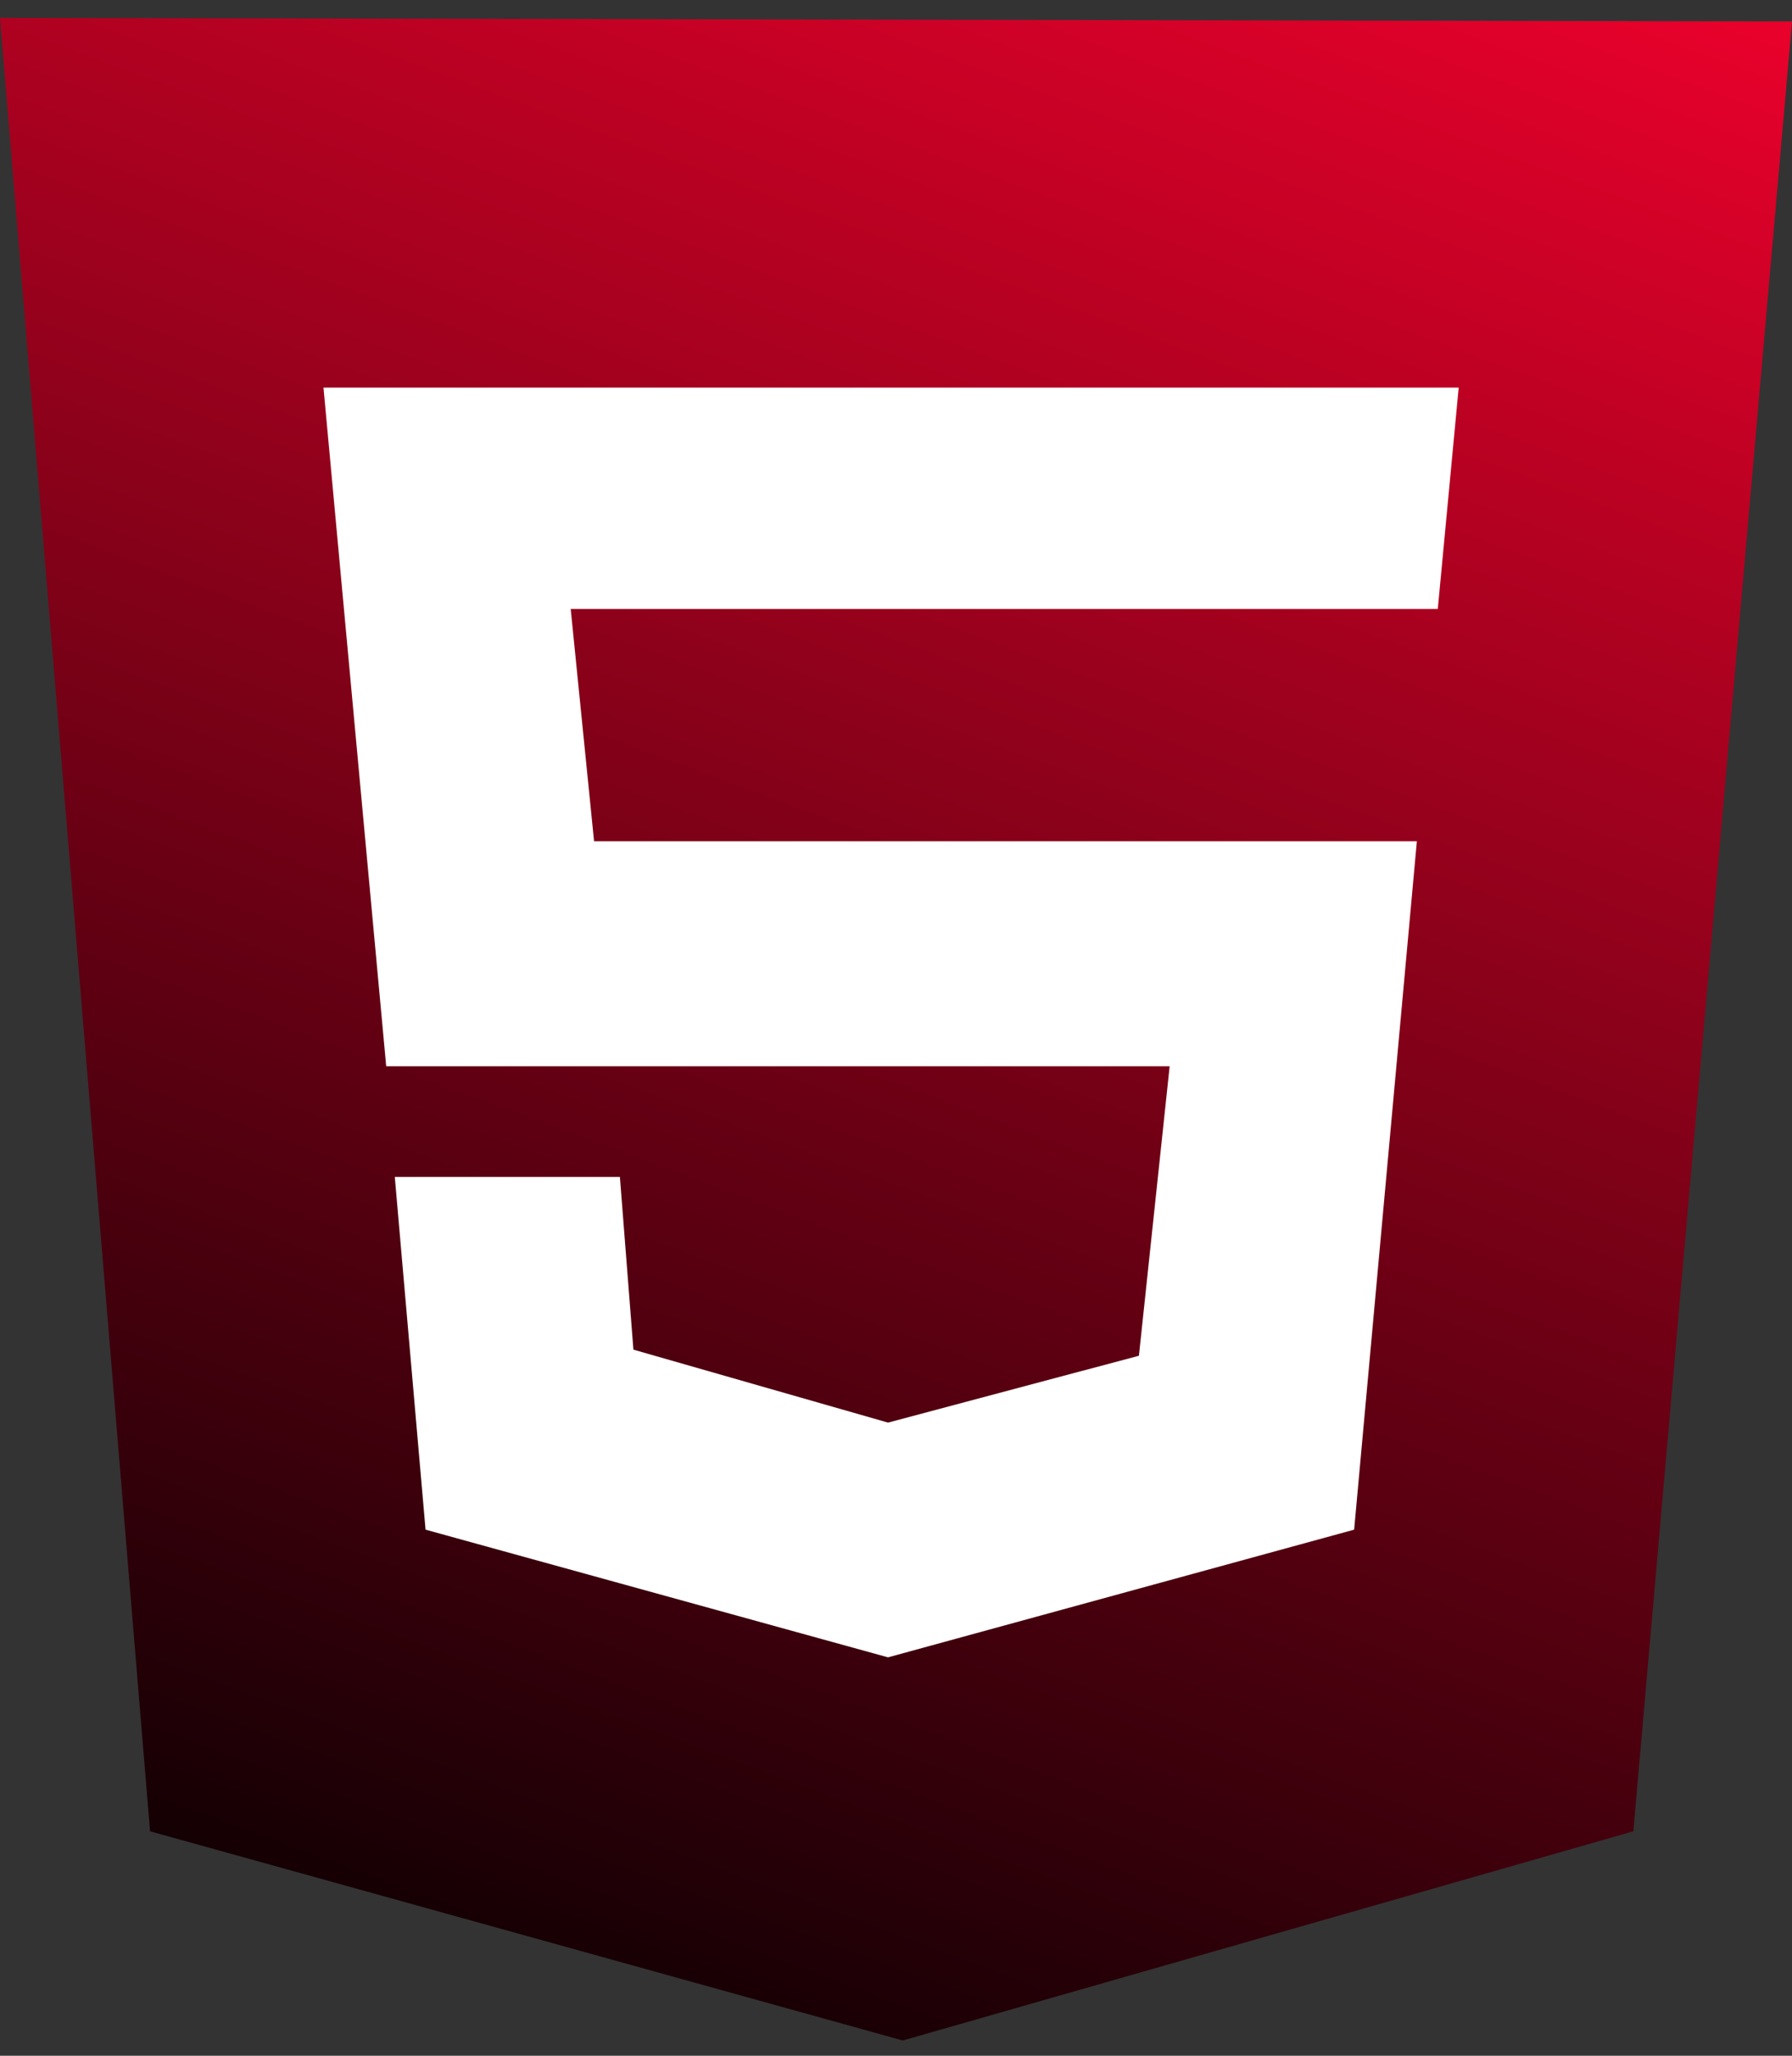 <svg width="68" height="78" viewBox="0 0 68 78" fill="none" xmlns="http://www.w3.org/2000/svg">
<rect x="0" y="0" width="68" height="78" fill="#333333" stroke="none"/>
<g clip-path="url(#clip0_2_48)">
<path d="M5.694 69.484L3.05176e-05 0.678L68 0.816L61.979 69.484L34.257 77.421L5.694 69.484Z" fill="url(#paint0_linear_2_48)"/>
<path d="M54.559 23.106L55.352 14.707H12.275L14.655 40.457H44.384L43.218 51.44L33.697 53.977L24.036 51.209L23.523 44.656H14.981L16.148 58.039L33.697 62.884L51.385 58.039L53.765 31.92H22.543L21.656 23.106H54.559Z" fill="white"/>
</g>
<defs>
<linearGradient id="paint0_linear_2_48" x1="2" y1="77.434" x2="35.992" y2="-14.05" gradientUnits="userSpaceOnUse">
<stop offset="0.006"/>
<stop offset="0.962" stop-color="#E7012B"/>
</linearGradient>
<clipPath id="clip0_2_48">
<rect width="68" height="77" fill="white" transform="translate(3.05176e-05 0.549)"/>
</clipPath>
</defs>
</svg>
